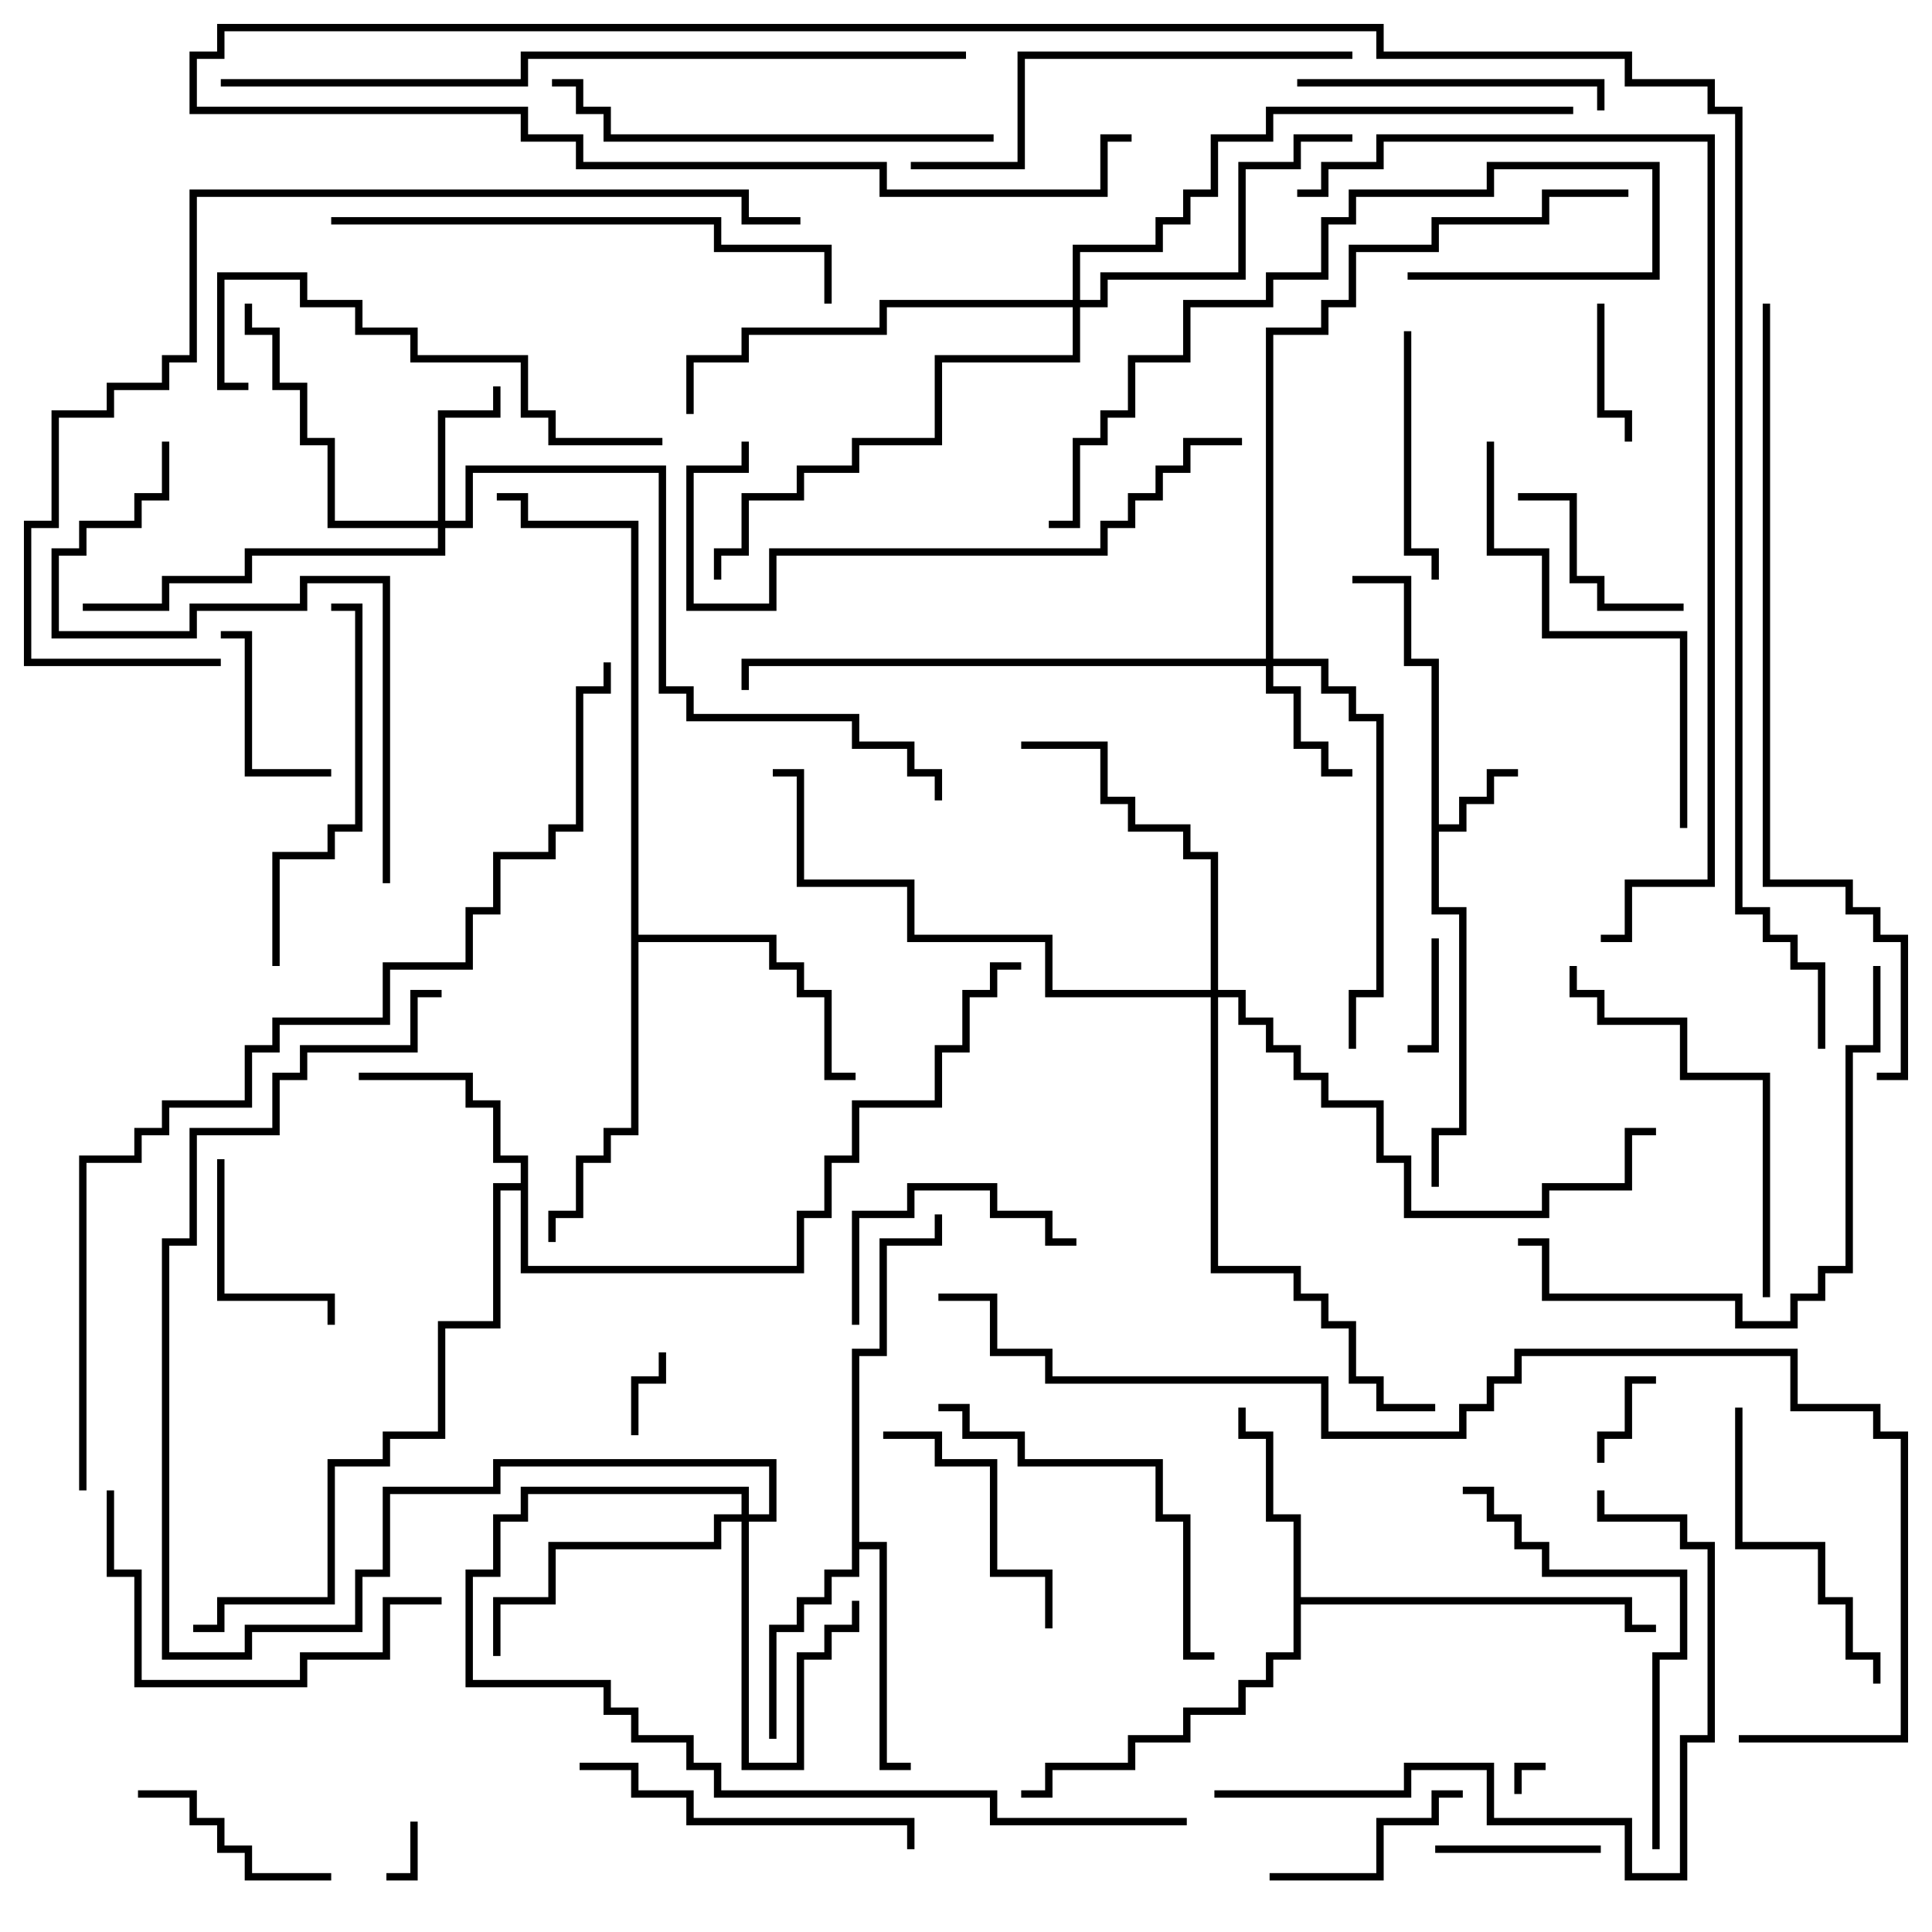 <svg version="1.1" width="105" height="105" xmlns="http://www.w3.org/2000/svg"><path d="M77.8,36.2L76.3,36.2L76.3,31.7L73.5,31.7L73.5,31.3L76.7,31.3L76.7,35.8L78.2,35.8L78.2,44.8L79.3,44.8L79.3,43.3L80.8,43.3L80.8,41.8L82.5,41.8L82.5,42.2L81.2,42.2L81.2,43.7L79.7,43.7L79.7,45.2L78.2,45.2L78.2,49.3L79.7,49.3L79.7,61.7L78.2,61.7L78.2,64.5L77.8,64.5L77.8,61.3L79.3,61.3L79.3,49.7L77.8,49.7z" stroke="none"/><path d="M28.3,64.3L28.3,63.2L26.8,63.2L26.8,60.2L25.3,60.2L25.3,58.7L19.5,58.7L19.5,58.3L25.7,58.3L25.7,59.8L27.2,59.8L27.2,62.8L28.7,62.8L28.7,68.8L43.3,68.8L43.3,65.8L44.8,65.8L44.8,62.8L46.3,62.8L46.3,59.8L50.8,59.8L50.8,56.8L52.3,56.8L52.3,53.8L53.8,53.8L53.8,52.3L55.5,52.3L55.5,52.7L54.2,52.7L54.2,54.2L52.7,54.2L52.7,57.2L51.2,57.2L51.2,60.2L46.7,60.2L46.7,63.2L45.2,63.2L45.2,66.2L43.7,66.2L43.7,69.2L28.3,69.2L28.3,64.7L27.2,64.7L27.2,72.2L24.2,72.2L24.2,78.2L21.2,78.2L21.2,79.7L18.2,79.7L18.2,87.2L12.2,87.2L12.2,88.7L10.5,88.7L10.5,88.3L11.8,88.3L11.8,86.8L17.8,86.8L17.8,79.3L20.8,79.3L20.8,77.8L23.8,77.8L23.8,71.8L26.8,71.8L26.8,64.3z" stroke="none"/><path d="M70.3,82.7L68.8,82.7L68.8,78.2L67.3,78.2L67.3,76.5L67.7,76.5L67.7,77.8L69.2,77.8L69.2,82.3L70.7,82.3L70.7,86.8L88.7,86.8L88.7,88.3L90,88.3L90,88.7L88.3,88.7L88.3,87.2L70.7,87.2L70.7,90.2L69.2,90.2L69.2,91.7L67.7,91.7L67.7,93.2L64.7,93.2L64.7,94.7L61.7,94.7L61.7,96.2L57.2,96.2L57.2,97.7L55.5,97.7L55.5,97.3L56.8,97.3L56.8,95.8L61.3,95.8L61.3,94.3L64.3,94.3L64.3,92.8L67.3,92.8L67.3,91.3L68.8,91.3L68.8,89.8L70.3,89.8z" stroke="none"/><path d="M46.3,73.3L47.8,73.3L47.8,67.3L50.8,67.3L50.8,66L51.2,66L51.2,67.7L48.2,67.7L48.2,73.7L46.7,73.7L46.7,83.8L48.2,83.8L48.2,95.8L49.5,95.8L49.5,96.2L47.8,96.2L47.8,84.2L46.7,84.2L46.7,85.7L45.2,85.7L45.2,87.2L43.7,87.2L43.7,88.7L42.2,88.7L42.2,94.5L41.8,94.5L41.8,88.3L43.3,88.3L43.3,86.8L44.8,86.8L44.8,85.3L46.3,85.3z" stroke="none"/><path d="M34.3,28.7L28.3,28.7L28.3,27.2L27,27.2L27,26.8L28.7,26.8L28.7,28.3L34.7,28.3L34.7,50.8L42.2,50.8L42.2,52.3L43.7,52.3L43.7,53.8L45.2,53.8L45.2,58.3L46.5,58.3L46.5,58.7L44.8,58.7L44.8,54.2L43.3,54.2L43.3,52.7L41.8,52.7L41.8,51.2L34.7,51.2L34.7,61.7L33.2,61.7L33.2,63.2L31.7,63.2L31.7,66.2L30.2,66.2L30.2,67.5L29.8,67.5L29.8,65.8L31.3,65.8L31.3,62.8L32.8,62.8L32.8,61.3L34.3,61.3z" stroke="none"/><path d="M40.3,82.3L40.3,81.2L28.7,81.2L28.7,82.7L27.2,82.7L27.2,85.7L25.7,85.7L25.7,91.3L33.2,91.3L33.2,92.8L34.7,92.8L34.7,94.3L37.7,94.3L37.7,95.8L39.2,95.8L39.2,97.3L54.2,97.3L54.2,98.8L64.5,98.8L64.5,99.2L53.8,99.2L53.8,97.7L38.8,97.7L38.8,96.2L37.3,96.2L37.3,94.7L34.3,94.7L34.3,93.2L32.8,93.2L32.8,91.7L25.3,91.7L25.3,85.3L26.8,85.3L26.8,82.3L28.3,82.3L28.3,80.8L40.7,80.8L40.7,82.3L41.8,82.3L41.8,79.7L27.2,79.7L27.2,81.2L21.2,81.2L21.2,85.7L19.7,85.7L19.7,88.7L13.7,88.7L13.7,90.2L8.8,90.2L8.8,67.3L10.3,67.3L10.3,61.3L14.8,61.3L14.8,58.3L16.3,58.3L16.3,56.8L22.3,56.8L22.3,53.8L24,53.8L24,54.2L22.7,54.2L22.7,57.2L16.7,57.2L16.7,58.7L15.2,58.7L15.2,61.7L10.7,61.7L10.7,67.7L9.2,67.7L9.2,89.8L13.3,89.8L13.3,88.3L19.3,88.3L19.3,85.3L20.8,85.3L20.8,80.8L26.8,80.8L26.8,79.3L42.2,79.3L42.2,82.7L40.7,82.7L40.7,95.8L43.3,95.8L43.3,89.8L44.8,89.8L44.8,88.3L46.3,88.3L46.3,87L46.7,87L46.7,88.7L45.2,88.7L45.2,90.2L43.7,90.2L43.7,96.2L40.3,96.2L40.3,82.7L39.2,82.7L39.2,84.2L30.2,84.2L30.2,87.2L27.2,87.2L27.2,90L26.8,90L26.8,86.8L29.8,86.8L29.8,83.8L38.8,83.8L38.8,82.3z" stroke="none"/><path d="M68.8,35.8L68.8,17.8L71.8,17.8L71.8,16.3L73.3,16.3L73.3,13.3L77.8,13.3L77.8,11.8L83.8,11.8L83.8,10.3L88.5,10.3L88.5,10.7L84.2,10.7L84.2,12.2L78.2,12.2L78.2,13.7L73.7,13.7L73.7,16.7L72.2,16.7L72.2,18.2L69.2,18.2L69.2,35.8L72.2,35.8L72.2,37.3L73.7,37.3L73.7,38.8L75.2,38.8L75.2,54.2L73.7,54.2L73.7,57L73.3,57L73.3,53.8L74.8,53.8L74.8,39.2L73.3,39.2L73.3,37.7L71.8,37.7L71.8,36.2L69.2,36.2L69.2,37.3L70.7,37.3L70.7,40.3L72.2,40.3L72.2,41.8L73.5,41.8L73.5,42.2L71.8,42.2L71.8,40.7L70.3,40.7L70.3,37.7L68.8,37.7L68.8,36.2L40.7,36.2L40.7,37.5L40.3,37.5L40.3,35.8z" stroke="none"/><path d="M23.8,28.3L23.8,22.3L26.8,22.3L26.8,21L27.2,21L27.2,22.7L24.2,22.7L24.2,28.3L25.3,28.3L25.3,25.3L36.2,25.3L36.2,37.3L37.7,37.3L37.7,38.8L46.7,38.8L46.7,40.3L49.7,40.3L49.7,41.8L51.2,41.8L51.2,43.5L50.8,43.5L50.8,42.2L49.3,42.2L49.3,40.7L46.3,40.7L46.3,39.2L37.3,39.2L37.3,37.7L35.8,37.7L35.8,25.7L25.7,25.7L25.7,28.7L24.2,28.7L24.2,30.2L13.7,30.2L13.7,31.7L9.2,31.7L9.2,33.2L4.5,33.2L4.5,32.8L8.8,32.8L8.8,31.3L13.3,31.3L13.3,29.8L23.8,29.8L23.8,28.7L17.8,28.7L17.8,24.2L16.3,24.2L16.3,21.2L14.8,21.2L14.8,18.2L13.3,18.2L13.3,16.5L13.7,16.5L13.7,17.8L15.2,17.8L15.2,20.8L16.7,20.8L16.7,23.8L18.2,23.8L18.2,28.3z" stroke="none"/><path d="M65.8,53.8L65.8,46.7L64.3,46.7L64.3,45.2L61.3,45.2L61.3,43.7L59.8,43.7L59.8,40.7L55.5,40.7L55.5,40.3L60.2,40.3L60.2,43.3L61.7,43.3L61.7,44.8L64.7,44.8L64.7,46.3L66.2,46.3L66.2,53.8L67.7,53.8L67.7,55.3L69.2,55.3L69.2,56.8L70.7,56.8L70.7,58.3L72.2,58.3L72.2,59.8L75.2,59.8L75.2,62.8L76.7,62.8L76.7,65.8L83.8,65.8L83.8,64.3L88.3,64.3L88.3,61.3L90,61.3L90,61.7L88.7,61.7L88.7,64.7L84.2,64.7L84.2,66.2L76.3,66.2L76.3,63.2L74.8,63.2L74.8,60.2L71.8,60.2L71.8,58.7L70.3,58.7L70.3,57.2L68.8,57.2L68.8,55.7L67.3,55.7L67.3,54.2L66.2,54.2L66.2,68.8L70.7,68.8L70.7,70.3L72.2,70.3L72.2,71.8L73.7,71.8L73.7,74.8L75.2,74.8L75.2,76.3L78,76.3L78,76.7L74.8,76.7L74.8,75.2L73.3,75.2L73.3,72.2L71.8,72.2L71.8,70.7L70.3,70.7L70.3,69.2L65.8,69.2L65.8,54.2L56.8,54.2L56.8,51.2L49.3,51.2L49.3,48.2L43.3,48.2L43.3,42.2L42,42.2L42,41.8L43.7,41.8L43.7,47.8L49.7,47.8L49.7,50.8L57.2,50.8L57.2,53.8z" stroke="none"/><path d="M58.3,16.3L58.3,13.3L62.8,13.3L62.8,11.8L64.3,11.8L64.3,10.3L65.8,10.3L65.8,7.3L68.8,7.3L68.8,5.8L85.5,5.8L85.5,6.2L69.2,6.2L69.2,7.7L66.2,7.7L66.2,10.7L64.7,10.7L64.7,12.2L63.2,12.2L63.2,13.7L58.7,13.7L58.7,16.3L59.8,16.3L59.8,14.8L67.3,14.8L67.3,8.8L70.3,8.8L70.3,7.3L73.5,7.3L73.5,7.7L70.7,7.7L70.7,9.2L67.7,9.2L67.7,15.2L60.2,15.2L60.2,16.7L58.7,16.7L58.7,19.7L51.2,19.7L51.2,24.2L46.7,24.2L46.7,25.7L43.7,25.7L43.7,27.2L40.7,27.2L40.7,30.2L39.2,30.2L39.2,31.5L38.8,31.5L38.8,29.8L40.3,29.8L40.3,26.8L43.3,26.8L43.3,25.3L46.3,25.3L46.3,23.8L50.8,23.8L50.8,19.3L58.3,19.3L58.3,16.7L48.2,16.7L48.2,18.2L40.7,18.2L40.7,19.7L37.7,19.7L37.7,22.5L37.3,22.5L37.3,19.3L40.3,19.3L40.3,17.8L47.8,17.8L47.8,16.3z" stroke="none"/><path d="M82.7,97.5L82.3,97.5L82.3,95.8L84,95.8L84,96.2L82.7,96.2z" stroke="none"/><path d="M22.3,99L22.7,99L22.7,102.2L21,102.2L21,101.8L22.3,101.8z" stroke="none"/><path d="M34.7,78L34.3,78L34.3,74.8L35.8,74.8L35.8,73.5L36.2,73.5L36.2,75.2L34.7,75.2z" stroke="none"/><path d="M87.2,79.5L86.8,79.5L86.8,77.8L88.3,77.8L88.3,74.8L90,74.8L90,75.2L88.7,75.2L88.7,78.2L87.2,78.2z" stroke="none"/><path d="M77.8,51L78.2,51L78.2,57.2L76.5,57.2L76.5,56.8L77.8,56.8z" stroke="none"/><path d="M86.8,16.5L87.2,16.5L87.2,22.3L88.7,22.3L88.7,24L88.3,24L88.3,22.7L86.8,22.7z" stroke="none"/><path d="M78,100.7L78,100.3L87,100.3L87,100.7z" stroke="none"/><path d="M12,34.7L12,34.3L13.7,34.3L13.7,41.8L18,41.8L18,42.2L13.3,42.2L13.3,34.7z" stroke="none"/><path d="M11.8,63L12.2,63L12.2,70.3L18.2,70.3L18.2,72L17.8,72L17.8,70.7L11.8,70.7z" stroke="none"/><path d="M82.5,27.2L82.5,26.8L85.7,26.8L85.7,31.3L87.2,31.3L87.2,32.8L91.5,32.8L91.5,33.2L86.8,33.2L86.8,31.7L85.3,31.7L85.3,27.2z" stroke="none"/><path d="M7.5,97.7L7.5,97.3L10.7,97.3L10.7,98.8L12.2,98.8L12.2,100.3L13.7,100.3L13.7,101.8L18,101.8L18,102.2L13.3,102.2L13.3,100.7L11.8,100.7L11.8,99.2L10.3,99.2L10.3,97.7z" stroke="none"/><path d="M69,102.2L69,101.8L74.8,101.8L74.8,98.8L77.8,98.8L77.8,97.3L79.5,97.3L79.5,97.7L78.2,97.7L78.2,99.2L75.2,99.2L75.2,102.2z" stroke="none"/><path d="M46.7,72L46.3,72L46.3,65.8L49.3,65.8L49.3,64.3L54.2,64.3L54.2,65.8L57.2,65.8L57.2,67.3L58.5,67.3L58.5,67.7L56.8,67.7L56.8,66.2L53.8,66.2L53.8,64.7L49.7,64.7L49.7,66.2L46.7,66.2z" stroke="none"/><path d="M76.3,18L76.7,18L76.7,29.8L78.2,29.8L78.2,31.5L77.8,31.5L77.8,30.2L76.3,30.2z" stroke="none"/><path d="M48,78.2L48,77.8L51.2,77.8L51.2,79.3L54.2,79.3L54.2,85.3L57.2,85.3L57.2,88.5L56.8,88.5L56.8,85.7L53.8,85.7L53.8,79.7L50.8,79.7L50.8,78.2z" stroke="none"/><path d="M70.5,4.7L70.5,4.3L87.2,4.3L87.2,6L86.8,6L86.8,4.7z" stroke="none"/><path d="M94.3,76.5L94.7,76.5L94.7,83.8L99.2,83.8L99.2,86.8L100.7,86.8L100.7,89.8L102.2,89.8L102.2,91.5L101.8,91.5L101.8,90.2L100.3,90.2L100.3,87.2L98.8,87.2L98.8,84.2L94.3,84.2z" stroke="none"/><path d="M31.5,96.2L31.5,95.8L34.7,95.8L34.7,97.3L37.7,97.3L37.7,98.8L49.7,98.8L49.7,100.5L49.3,100.5L49.3,99.2L37.3,99.2L37.3,97.7L34.3,97.7L34.3,96.2z" stroke="none"/><path d="M5.8,81L6.2,81L6.2,85.3L7.7,85.3L7.7,91.3L16.3,91.3L16.3,89.8L20.8,89.8L20.8,86.8L24,86.8L24,87.2L21.2,87.2L21.2,90.2L16.7,90.2L16.7,91.7L7.3,91.7L7.3,85.7L5.8,85.7z" stroke="none"/><path d="M15.2,52.5L14.8,52.5L14.8,46.3L17.8,46.3L17.8,44.8L19.3,44.8L19.3,33.2L18,33.2L18,32.8L19.7,32.8L19.7,45.2L18.2,45.2L18.2,46.7L15.2,46.7z" stroke="none"/><path d="M66,89.8L66,90.2L64.3,90.2L64.3,82.7L62.8,82.7L62.8,79.7L55.3,79.7L55.3,78.2L52.3,78.2L52.3,76.7L51,76.7L51,76.3L52.7,76.3L52.7,77.8L55.7,77.8L55.7,79.3L63.2,79.3L63.2,82.3L64.7,82.3L64.7,89.8z" stroke="none"/><path d="M96.2,70.5L95.8,70.5L95.8,58.7L91.3,58.7L91.3,55.7L86.8,55.7L86.8,54.2L85.3,54.2L85.3,52.5L85.7,52.5L85.7,53.8L87.2,53.8L87.2,55.3L91.7,55.3L91.7,58.3L96.2,58.3z" stroke="none"/><path d="M90.2,100.5L89.8,100.5L89.8,89.8L91.3,89.8L91.3,85.7L83.8,85.7L83.8,84.2L82.3,84.2L82.3,82.7L80.8,82.7L80.8,81.2L79.5,81.2L79.5,80.8L81.2,80.8L81.2,82.3L82.7,82.3L82.7,83.8L84.2,83.8L84.2,85.3L91.7,85.3L91.7,90.2L90.2,90.2z" stroke="none"/><path d="M36,23.8L36,24.2L29.8,24.2L29.8,22.7L28.3,22.7L28.3,19.7L22.3,19.7L22.3,18.2L19.3,18.2L19.3,16.7L16.3,16.7L16.3,15.2L12.2,15.2L12.2,20.8L13.5,20.8L13.5,21.2L11.8,21.2L11.8,14.8L16.7,14.8L16.7,16.3L19.7,16.3L19.7,17.8L22.7,17.8L22.7,19.3L28.7,19.3L28.7,22.3L30.2,22.3L30.2,23.8z" stroke="none"/><path d="M91.7,45L91.3,45L91.3,34.7L83.8,34.7L83.8,30.2L80.8,30.2L80.8,24L81.2,24L81.2,29.8L84.2,29.8L84.2,34.3L91.7,34.3z" stroke="none"/><path d="M76.5,15.2L76.5,14.8L89.8,14.8L89.8,9.2L81.2,9.2L81.2,10.7L73.7,10.7L73.7,12.2L72.2,12.2L72.2,15.2L69.2,15.2L69.2,16.7L64.7,16.7L64.7,19.7L61.7,19.7L61.7,22.7L60.2,22.7L60.2,24.2L58.7,24.2L58.7,28.7L57,28.7L57,28.3L58.3,28.3L58.3,23.8L59.8,23.8L59.8,22.3L61.3,22.3L61.3,19.3L64.3,19.3L64.3,16.3L68.8,16.3L68.8,14.8L71.8,14.8L71.8,11.8L73.3,11.8L73.3,10.3L80.8,10.3L80.8,8.8L90.2,8.8L90.2,15.2z" stroke="none"/><path d="M54,7.3L54,7.7L32.8,7.7L32.8,6.2L31.3,6.2L31.3,4.7L30,4.7L30,4.3L31.7,4.3L31.7,5.8L33.2,5.8L33.2,7.3z" stroke="none"/><path d="M101.8,52.5L102.2,52.5L102.2,57.2L100.7,57.2L100.7,69.2L99.2,69.2L99.2,70.7L97.7,70.7L97.7,72.2L94.3,72.2L94.3,70.7L83.8,70.7L83.8,67.7L82.5,67.7L82.5,67.3L84.2,67.3L84.2,70.3L94.7,70.3L94.7,71.8L97.3,71.8L97.3,70.3L98.8,70.3L98.8,68.8L100.3,68.8L100.3,56.8L101.8,56.8z" stroke="none"/><path d="M73.5,2.8L73.5,3.2L55.7,3.2L55.7,9.2L49.5,9.2L49.5,8.8L55.3,8.8L55.3,2.8z" stroke="none"/><path d="M66,97.7L66,97.3L76.3,97.3L76.3,95.8L81.2,95.8L81.2,98.8L88.7,98.8L88.7,101.8L91.3,101.8L91.3,94.3L92.8,94.3L92.8,84.2L91.3,84.2L91.3,82.7L86.8,82.7L86.8,81L87.2,81L87.2,82.3L91.7,82.3L91.7,83.8L93.2,83.8L93.2,94.7L91.7,94.7L91.7,102.2L88.3,102.2L88.3,99.2L80.8,99.2L80.8,96.2L76.7,96.2L76.7,97.7z" stroke="none"/><path d="M8.8,24L9.2,24L9.2,27.2L7.7,27.2L7.7,28.7L4.7,28.7L4.7,30.2L3.2,30.2L3.2,34.3L10.3,34.3L10.3,32.8L16.3,32.8L16.3,31.3L21.2,31.3L21.2,48L20.8,48L20.8,31.7L16.7,31.7L16.7,33.2L10.7,33.2L10.7,34.7L2.8,34.7L2.8,29.8L4.3,29.8L4.3,28.3L7.3,28.3L7.3,26.8L8.8,26.8z" stroke="none"/><path d="M67.5,23.8L67.5,24.2L64.7,24.2L64.7,25.7L63.2,25.7L63.2,27.2L61.7,27.2L61.7,28.7L60.2,28.7L60.2,30.2L42.2,30.2L42.2,33.2L37.3,33.2L37.3,25.3L40.3,25.3L40.3,24L40.7,24L40.7,25.7L37.7,25.7L37.7,32.8L41.8,32.8L41.8,29.8L59.8,29.8L59.8,28.3L61.3,28.3L61.3,26.8L62.8,26.8L62.8,25.3L64.3,25.3L64.3,23.8z" stroke="none"/><path d="M18,12.2L18,11.8L39.2,11.8L39.2,13.3L45.2,13.3L45.2,16.5L44.8,16.5L44.8,13.7L38.8,13.7L38.8,12.2z" stroke="none"/><path d="M43.5,11.8L43.5,12.2L40.3,12.2L40.3,10.7L10.7,10.7L10.7,19.7L9.2,19.7L9.2,21.2L6.2,21.2L6.2,22.7L3.2,22.7L3.2,28.7L1.7,28.7L1.7,35.8L12,35.8L12,36.2L1.3,36.2L1.3,28.3L2.8,28.3L2.8,22.3L5.8,22.3L5.8,20.8L8.8,20.8L8.8,19.3L10.3,19.3L10.3,10.3L40.7,10.3L40.7,11.8z" stroke="none"/><path d="M12,4.7L12,4.3L28.3,4.3L28.3,2.8L52.5,2.8L52.5,3.2L28.7,3.2L28.7,4.7z" stroke="none"/><path d="M95.8,16.5L96.2,16.5L96.2,47.8L100.7,47.8L100.7,49.3L102.2,49.3L102.2,50.8L103.7,50.8L103.7,58.7L102,58.7L102,58.3L103.3,58.3L103.3,51.2L101.8,51.2L101.8,49.7L100.3,49.7L100.3,48.2L95.8,48.2z" stroke="none"/><path d="M87,51.2L87,50.8L88.3,50.8L88.3,47.8L92.8,47.8L92.8,7.7L75.2,7.7L75.2,9.2L72.2,9.2L72.2,10.7L70.5,10.7L70.5,10.3L71.8,10.3L71.8,8.8L74.8,8.8L74.8,7.3L93.2,7.3L93.2,48.2L88.7,48.2L88.7,51.2z" stroke="none"/><path d="M94.5,94.7L94.5,94.3L103.3,94.3L103.3,78.2L101.8,78.2L101.8,76.7L97.3,76.7L97.3,73.7L82.7,73.7L82.7,75.2L81.2,75.2L81.2,76.7L79.7,76.7L79.7,78.2L71.8,78.2L71.8,75.2L56.8,75.2L56.8,73.7L53.8,73.7L53.8,70.7L51,70.7L51,70.3L54.2,70.3L54.2,73.3L57.2,73.3L57.2,74.8L72.2,74.8L72.2,77.8L79.3,77.8L79.3,76.3L80.8,76.3L80.8,74.8L82.3,74.8L82.3,73.3L97.7,73.3L97.7,76.3L102.2,76.3L102.2,77.8L103.7,77.8L103.7,94.7z" stroke="none"/><path d="M4.7,81L4.3,81L4.3,62.8L7.3,62.8L7.3,61.3L8.8,61.3L8.8,59.8L13.3,59.8L13.3,56.8L14.8,56.8L14.8,55.3L20.8,55.3L20.8,52.3L25.3,52.3L25.3,49.3L26.8,49.3L26.8,46.3L29.8,46.3L29.8,44.8L31.3,44.8L31.3,37.3L32.8,37.3L32.8,36L33.2,36L33.2,37.7L31.7,37.7L31.7,45.2L30.2,45.2L30.2,46.7L27.2,46.7L27.2,49.7L25.7,49.7L25.7,52.7L21.2,52.7L21.2,55.7L15.2,55.7L15.2,57.2L13.7,57.2L13.7,60.2L9.2,60.2L9.2,61.7L7.7,61.7L7.7,63.2L4.7,63.2z" stroke="none"/><path d="M99.2,57L98.8,57L98.8,52.7L97.3,52.7L97.3,51.2L95.8,51.2L95.8,49.7L94.3,49.7L94.3,6.2L92.8,6.2L92.8,4.7L88.3,4.7L88.3,3.2L74.8,3.2L74.8,1.7L12.2,1.7L12.2,3.2L10.7,3.2L10.7,5.8L28.7,5.8L28.7,7.3L31.7,7.3L31.7,8.8L48.2,8.8L48.2,10.3L59.8,10.3L59.8,7.3L61.5,7.3L61.5,7.7L60.2,7.7L60.2,10.7L47.8,10.7L47.8,9.2L31.3,9.2L31.3,7.7L28.3,7.7L28.3,6.2L10.3,6.2L10.3,2.8L11.8,2.8L11.8,1.3L75.2,1.3L75.2,2.8L88.7,2.8L88.7,4.3L93.2,4.3L93.2,5.8L94.7,5.8L94.7,49.3L96.2,49.3L96.2,50.8L97.7,50.8L97.7,52.3L99.2,52.3z" stroke="none"/></svg>
